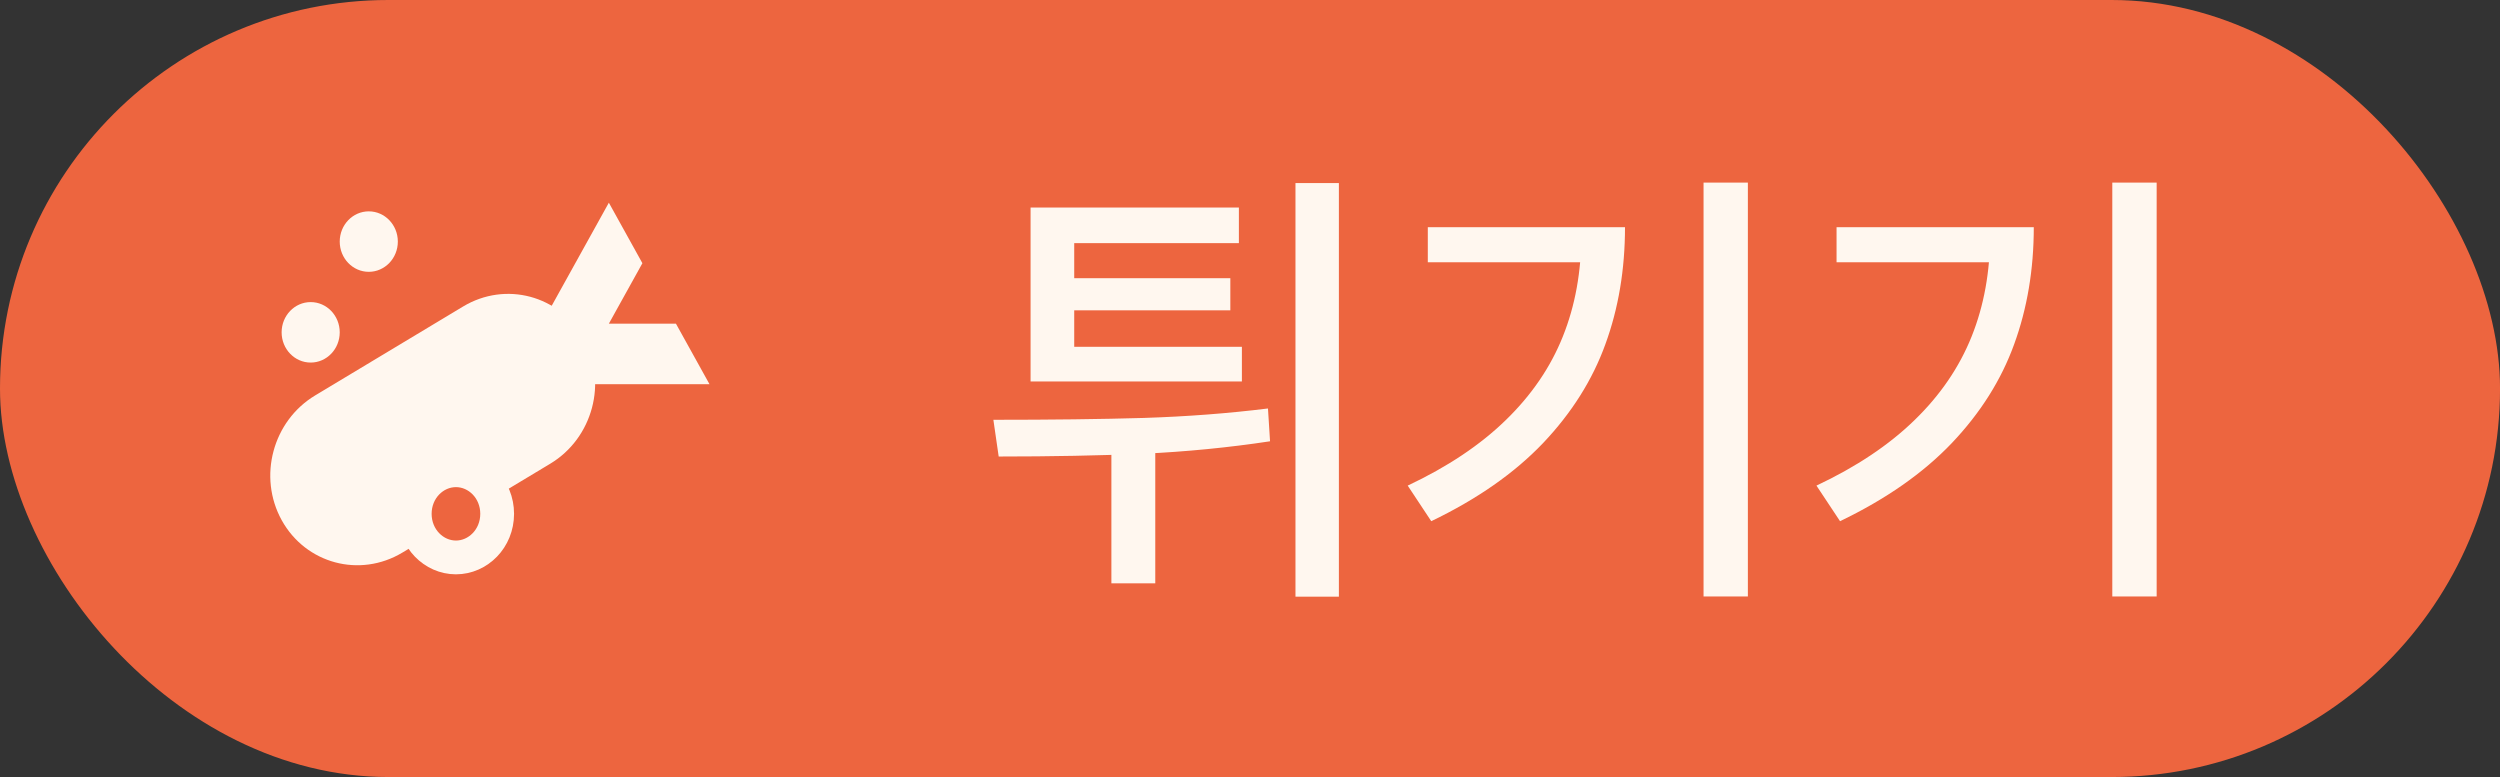 <svg width="74" height="23" viewBox="0 0 74 23" fill="none" xmlns="http://www.w3.org/2000/svg">
<rect x="0" y="0" width="74" height="23" fill="#333333" stroke="none"/>
<rect width="74.001" height="23" rx="11.5" fill="#ED653F"/>
<path fill-rule="evenodd" clip-rule="evenodd" d="M18.022 6L15.043 11.372L21.001 11.372L20.008 9.581L18.022 9.581L19.015 7.791L18.022 6Z" fill="#FFF7EF"/>
<path d="M8.34 15.401C7.628 14.116 8.071 12.461 9.33 11.704L13.707 9.073C14.966 8.316 16.565 8.744 17.277 10.029V10.029C17.989 11.314 17.546 12.969 16.287 13.726L11.91 16.357C10.651 17.114 9.053 16.686 8.34 15.401V15.401Z" fill="#FFF7EF"/>
<ellipse cx="9.196" cy="9.837" rx="0.86" ry="0.895" fill="#FFF7EF"/>
<ellipse cx="10.916" cy="7.151" rx="0.86" ry="0.895" fill="#FFF7EF"/>
<path d="M14.716 15.209C14.716 15.941 14.151 16.5 13.496 16.5C12.841 16.5 12.276 15.941 12.276 15.209C12.276 14.477 12.841 13.919 13.496 13.919C14.151 13.919 14.716 14.477 14.716 15.209Z" fill="#ED653F" stroke="#FFF7EF"/>
<path d="M36.76 11.291H30.505V10.266H36.76V11.291ZM36.671 7.196H31.797V10.491H30.505V6.144H36.671V7.196ZM36.418 9.186H31.352V8.235H36.418V9.186ZM34.196 17.266H32.897V12.788H34.196V17.266ZM39.631 17.662H38.346V5.419H39.631V17.662ZM29.404 12.426C31.108 12.426 32.594 12.408 33.861 12.371C35.128 12.33 36.352 12.237 37.532 12.091L37.593 13.062C36.368 13.248 35.112 13.371 33.827 13.431C32.542 13.485 31.12 13.513 29.561 13.513L29.404 12.426ZM51.737 17.655H50.425V5.405H51.737V17.655ZM48.1 6.725C48.1 7.973 47.907 9.129 47.519 10.19C47.136 11.248 46.521 12.223 45.674 13.116C44.826 14.005 43.723 14.775 42.365 15.427L41.668 14.374C42.848 13.818 43.816 13.171 44.573 12.433C45.334 11.694 45.897 10.87 46.261 9.958C46.626 9.047 46.808 8.039 46.808 6.937V6.725H48.1ZM47.369 7.764H42.263V6.725H47.369V7.764ZM63.837 17.655H62.524V5.405H63.837V17.655ZM60.2 6.725C60.2 7.973 60.006 9.129 59.619 10.19C59.236 11.248 58.621 12.223 57.773 13.116C56.925 14.005 55.823 14.775 54.465 15.427L53.767 14.374C54.948 13.818 55.916 13.171 56.673 12.433C57.434 11.694 57.996 10.87 58.361 9.958C58.726 9.047 58.908 8.039 58.908 6.937V6.725H60.2ZM59.468 7.764H54.362V6.725H59.468V7.764Z" fill="#FFF7EF"/>
</svg>
